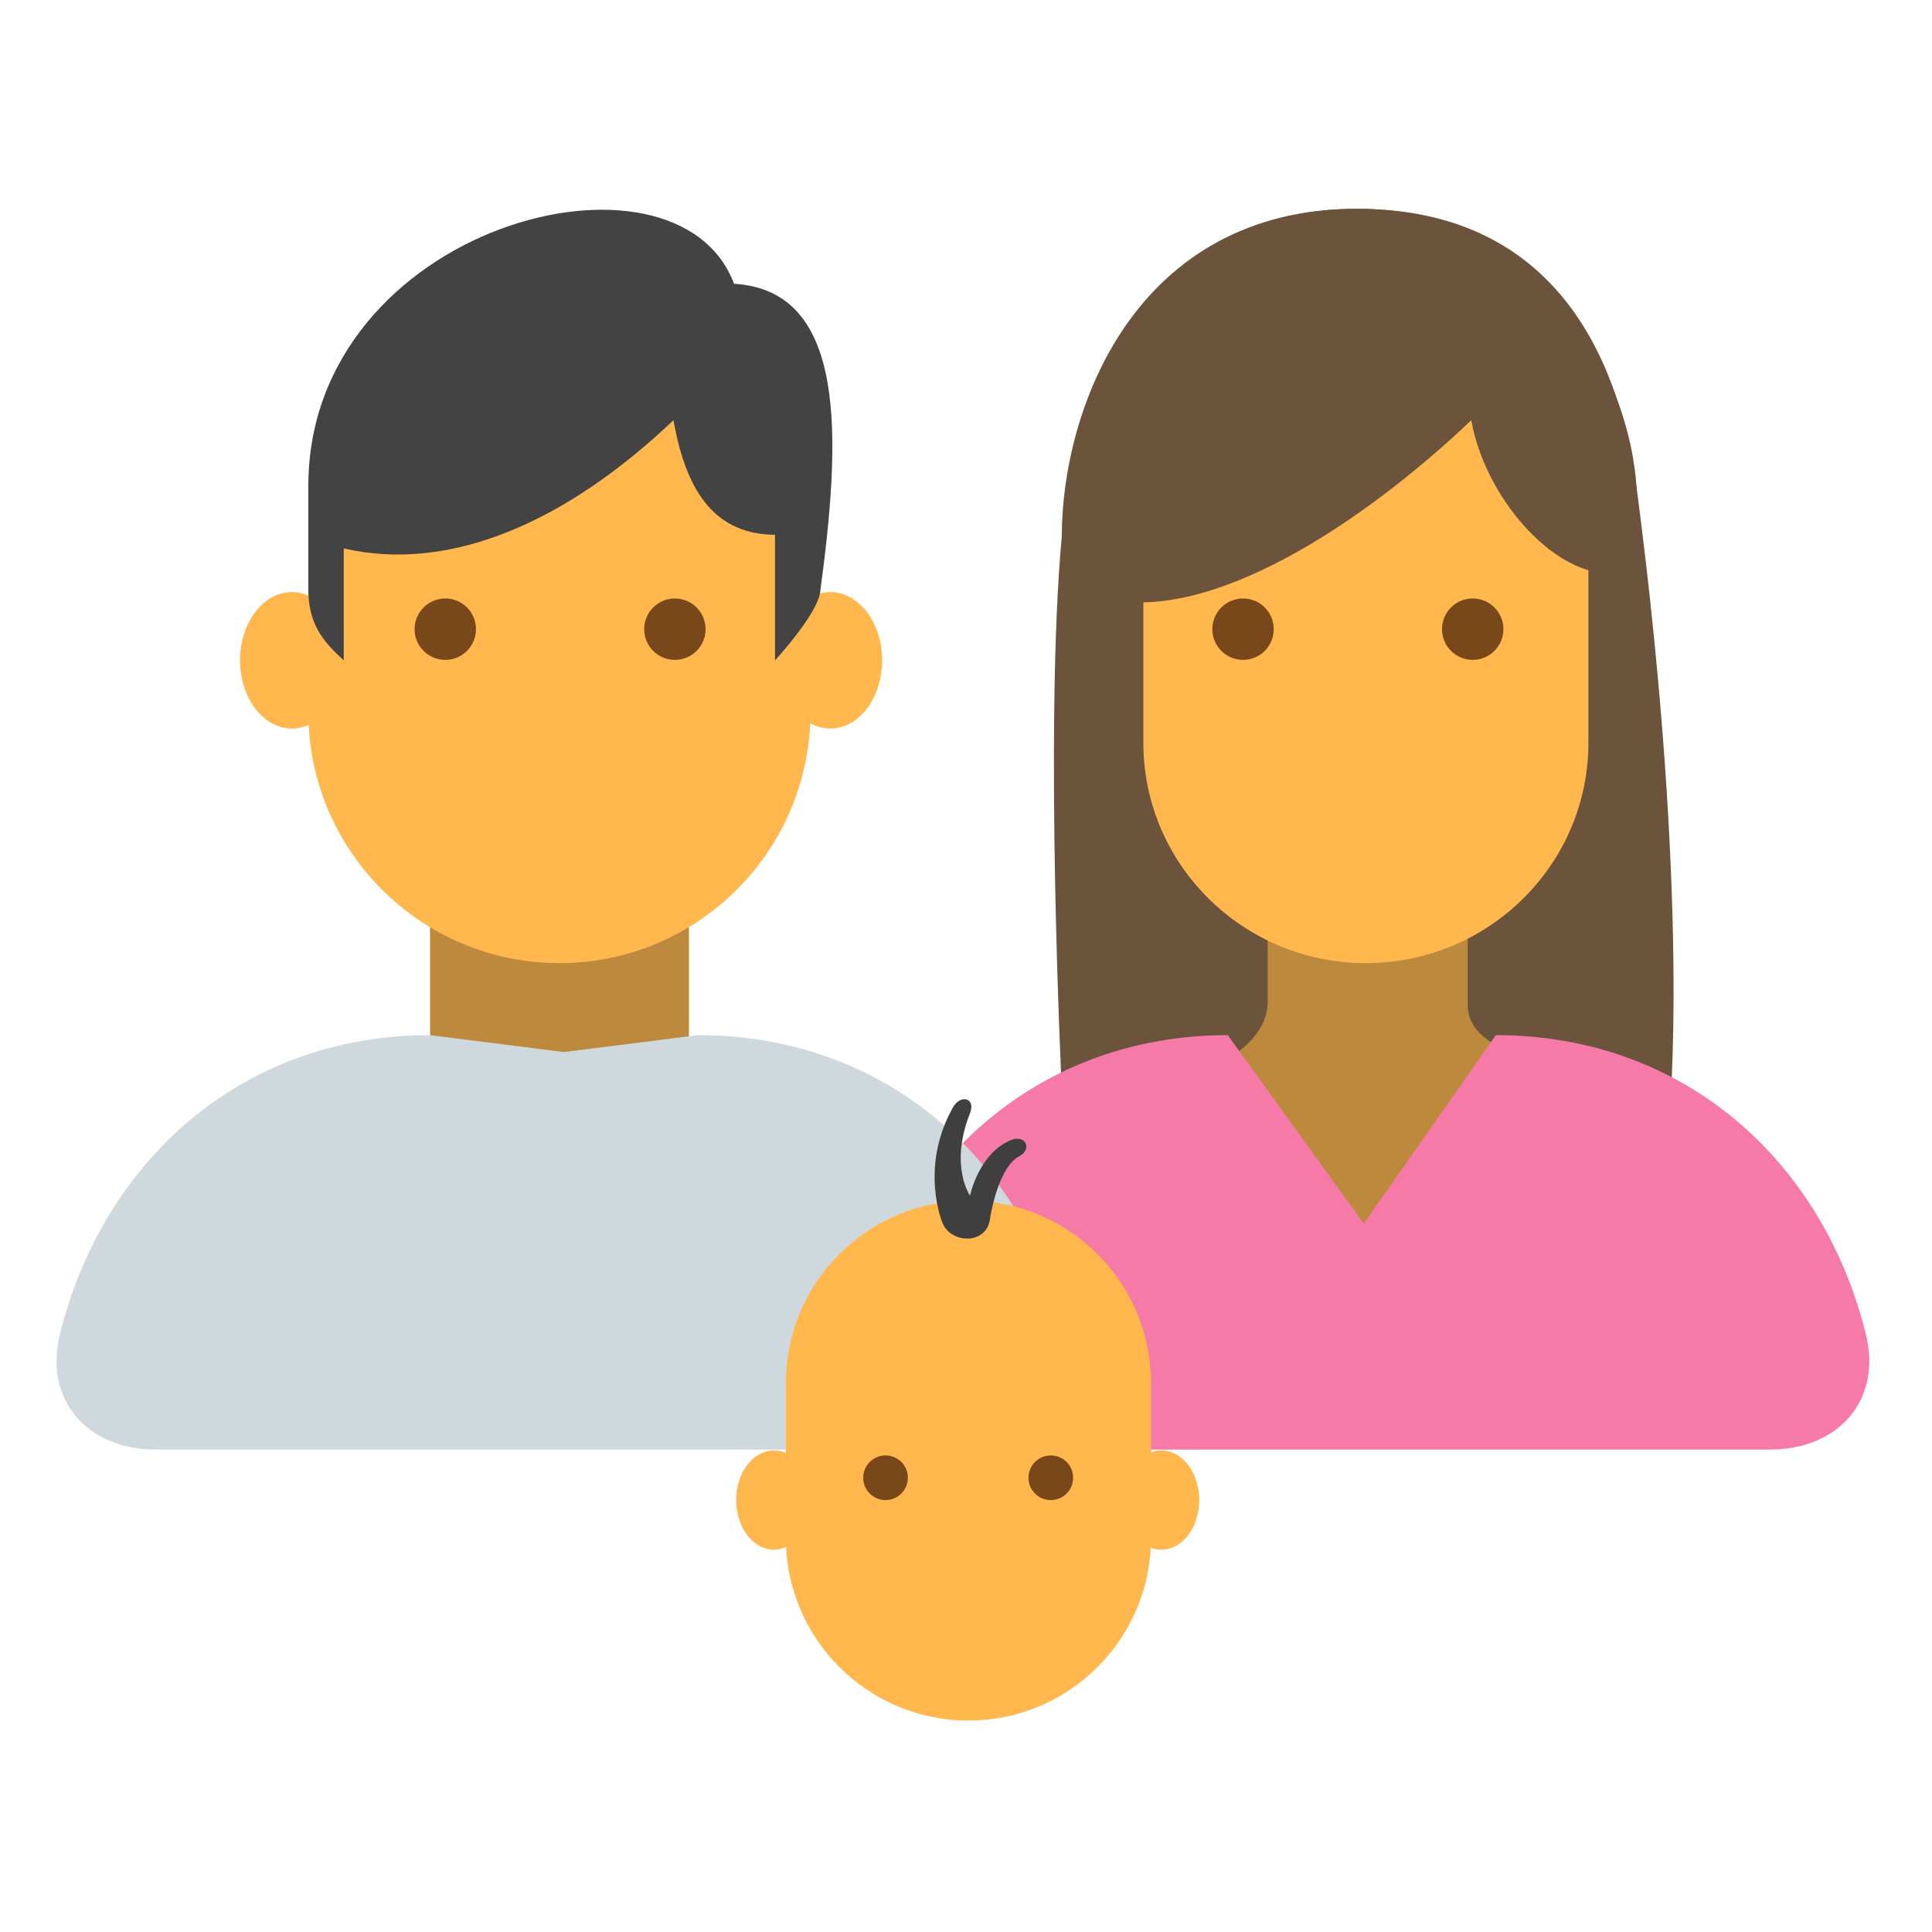 <?xml version="1.0" encoding="UTF-8" standalone="no"?>
<!DOCTYPE svg PUBLIC "-//W3C//DTD SVG 1.1//EN" "http://www.w3.org/Graphics/SVG/1.1/DTD/svg11.dtd">
<svg width="100%" height="100%" viewBox="0 0 24 24" version="1.1" xmlns="http://www.w3.org/2000/svg" xmlns:xlink="http://www.w3.org/1999/xlink" xml:space="preserve" xmlns:serif="http://www.serif.com/" style="fill-rule:evenodd;clip-rule:evenodd;stroke-linejoin:round;stroke-miterlimit:2;">
    <g transform="matrix(0.044,0,0,0.044,5.521,0.135)">
        <path d="M174.298,304.605C203.946,311.449 329.742,311.475 345.829,311.614C345.829,311.614 351.876,251.698 336.642,134.993C333.334,109.646 320.646,55.881 257.704,55.881C194.762,55.881 177.591,112.892 174.298,148.317C169.287,202.225 174.298,304.605 174.298,304.605Z" style="fill:rgb(107,84,59);"/>
    </g>
    <g transform="matrix(0.034,0,0,0.065,8.375,-5.573)">
        <path d="M289.915,233.224L216.826,233.224L216.826,277.187C216.826,283.938 202.968,287.81 202.968,287.81L216.826,325.224L289.915,325.224L307.682,286.942C307.682,286.942 289.915,284.857 289.915,277.793L289.915,233.224Z" style="fill:rgb(189,137,61);"/>
    </g>
    <g transform="matrix(0.039,0,0,0.044,6.917,-0.307)">
        <path d="M328.582,139.247C328.582,104.915 296.823,77.042 257.704,77.042C218.585,77.042 186.826,104.915 186.826,139.247L186.826,216.685C186.826,251.017 218.585,278.891 257.704,278.891C296.823,278.891 328.582,251.017 328.582,216.685L328.582,139.247Z" style="fill:rgb(255,183,78);"/>
    </g>
    <g transform="matrix(0.044,0,0,0.044,5.45,-0.396)">
        <circle cx="227.08" cy="186.633" r="8.667" style="fill:rgb(121,72,26);"/>
    </g>
    <g transform="matrix(0.044,0,0,0.044,8.303,-0.396)">
        <circle cx="227.08" cy="186.633" r="8.667" style="fill:rgb(121,72,26);"/>
    </g>
    <g transform="matrix(0.044,0,0,0.044,5.521,0.135)">
        <path d="M186.826,165.966C216.474,172.81 259.227,144.735 289.915,115.562C293.669,137.044 312.495,158.638 328.582,158.777C328.582,158.777 335.472,149 336.338,142.581C339.341,120.321 320.646,55.881 257.704,55.881C194.762,55.881 174.298,112.739 174.298,148.317C174.298,163.807 186.826,165.966 186.826,165.966Z" style="fill:rgb(107,84,59);"/>
    </g>
    <g transform="matrix(0.044,0,0,0.044,5.521,-0.307)">
        <path d="M143.753,416.224C124.476,416.224 112.072,402.326 116.708,383.615C128.782,334.888 167.9,299.224 221.159,299.224L259.542,352.419L296.843,299.224C350.102,299.224 389.221,334.888 401.295,383.615C405.931,402.326 393.526,416.224 374.25,416.224L143.753,416.224Z" style="fill:rgb(246,122,168);"/>
    </g>
    <g transform="matrix(0.044,0,0,0.044,-4.198,-0.765)">
        <rect x="216.826" y="233.224" width="73.089" height="92" style="fill:rgb(189,137,61);"/>
    </g>
    <g transform="matrix(0.044,0,0,0.044,-4.39,-0.307)">
        <path d="M328.582,147.92C328.582,108.801 296.823,77.042 257.704,77.042C218.585,77.042 186.826,108.801 186.826,147.92L186.826,208.012C186.826,247.131 218.585,278.891 257.704,278.891C296.823,278.891 328.582,247.131 328.582,208.012L328.582,147.92Z" style="fill:rgb(255,183,78);"/>
    </g>
    <g transform="matrix(0.044,0,0,0.044,-4.357,0.135)">
        <ellipse cx="181.433" cy="183.359" rx="14.638" ry="19.26" style="fill:rgb(255,183,78);"/>
    </g>
    <g transform="matrix(0.044,0,0,0.044,2.331,0.135)">
        <ellipse cx="181.433" cy="183.359" rx="14.638" ry="19.26" style="fill:rgb(255,183,78);"/>
    </g>
    <g transform="matrix(0.044,0,0,0.044,-4.46,-0.396)">
        <circle cx="227.08" cy="186.633" r="8.667" style="fill:rgb(121,72,26);"/>
    </g>
    <g transform="matrix(0.044,0,0,0.044,-1.608,-0.396)">
        <circle cx="227.08" cy="186.633" r="8.667" style="fill:rgb(121,72,26);"/>
    </g>
    <g transform="matrix(0.044,0,0,0.044,-4.39,0.135)">
        <path d="M196.826,151.772C226.474,158.616 259.227,144.735 289.915,115.562C293.669,137.044 302.495,147.781 318.582,147.92L318.582,183.359C318.582,183.359 330.461,170.517 331.327,164.099C337.146,120.965 339.24,78.944 307.011,77.057C290.728,33.504 186.826,60.601 186.826,134.119L186.826,164.099C187.068,174.052 191.872,178.79 196.826,183.359L196.826,151.772Z" style="fill:rgb(67,67,67);"/>
    </g>
    <g transform="matrix(0.044,0,0,0.044,-4.39,-0.307)">
        <path d="M143.753,416.224C124.476,416.224 112.072,402.326 116.708,383.615C128.782,334.888 167.9,299.224 221.159,299.224L259.001,303.998L296.843,299.224C350.102,299.224 389.221,334.888 401.295,383.615C405.931,402.326 393.526,416.224 374.25,416.224L143.753,416.224Z" style="fill:rgb(207,216,220);"/>
    </g>
    <g transform="matrix(0.032,0,0,0.032,3.784,12.449)">
        <path d="M328.582,147.92C328.582,108.801 296.823,77.042 257.704,77.042C218.585,77.042 186.826,108.801 186.826,147.92L186.826,208.012C186.826,247.131 218.585,278.891 257.704,278.891C296.823,278.891 328.582,247.131 328.582,208.012L328.582,147.92Z" style="fill:rgb(255,183,78);"/>
    </g>
    <g transform="matrix(0.032,0,0,0.032,3.808,12.767)">
        <ellipse cx="181.433" cy="183.359" rx="14.638" ry="19.26" style="fill:rgb(255,183,78);"/>
    </g>
    <g transform="matrix(0.032,0,0,0.032,8.623,12.767)">
        <ellipse cx="181.433" cy="183.359" rx="14.638" ry="19.26" style="fill:rgb(255,183,78);"/>
    </g>
    <g transform="matrix(0.032,0,0,0.032,3.734,12.385)">
        <circle cx="227.08" cy="186.633" r="8.667" style="fill:rgb(121,72,26);"/>
    </g>
    <g transform="matrix(0.032,0,0,0.032,5.787,12.385)">
        <circle cx="227.08" cy="186.633" r="8.667" style="fill:rgb(121,72,26);"/>
    </g>
    <g transform="matrix(0.048,0,0,0.048,0.05,-0.176)">
        <path d="M242.929,320.302C242.929,320.302 236.777,306.037 245.529,290.352C247.574,286.688 251.549,287.852 250,291.752C244.584,305.395 250,313.102 250,313.102C250,313.102 252.212,302.158 260.638,298.702C264.326,297.19 266.253,301.038 262.729,302.902C257.04,305.914 255.129,319.302 255.129,319.302C254.239,325.693 245.287,325.646 242.929,320.302Z" style="fill:rgb(63,63,63);"/>
    </g>
</svg>
